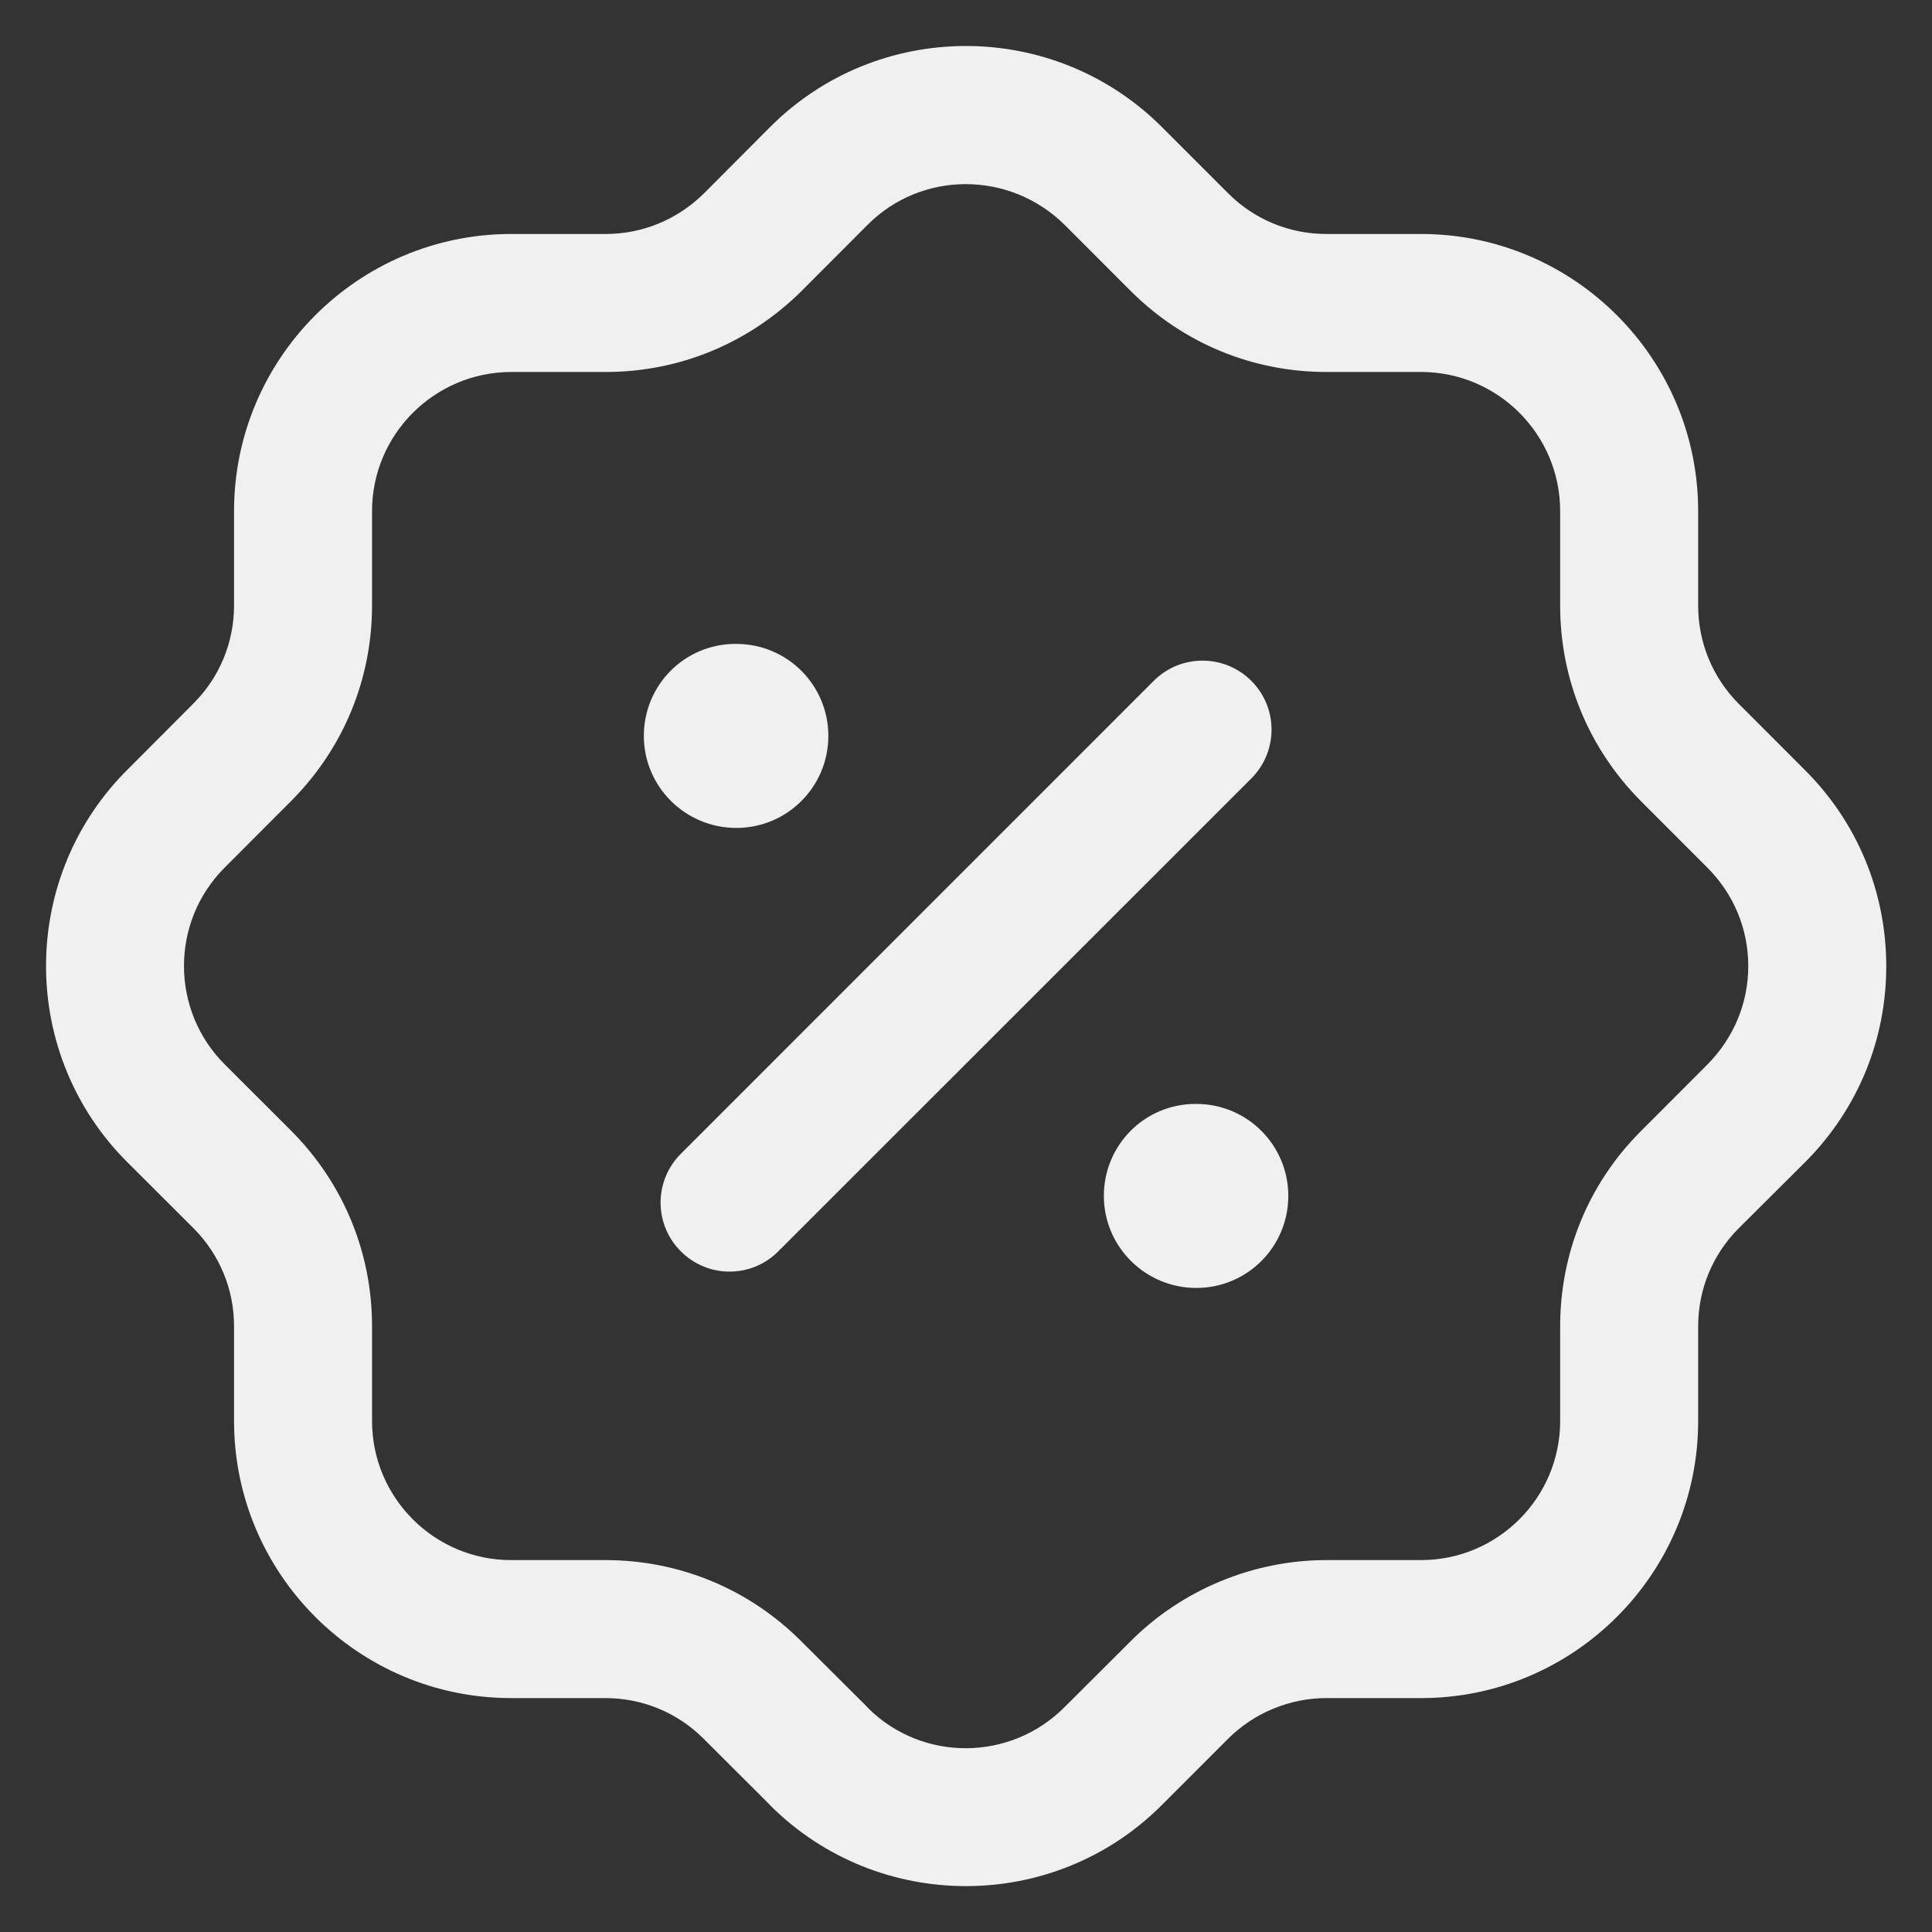 <svg width="28" height="28" viewBox="0 0 28 28" fill="none" xmlns="http://www.w3.org/2000/svg">
<rect x="0" y="0" width="28" height="28" fill="#333333" stroke="none"/>
<path fill-rule="evenodd" clip-rule="evenodd" d="M16.832 1.834L17.807 2.809C18.184 3.183 18.688 3.391 19.224 3.391H20.595C22.809 3.391 24.611 5.193 24.611 7.407V8.777C24.611 9.311 24.819 9.817 25.196 10.197L26.153 11.155C26.912 11.909 27.333 12.915 27.337 13.989C27.341 15.062 26.927 16.071 26.171 16.833L25.193 17.807C24.819 18.185 24.611 18.687 24.611 19.223V20.595C24.611 22.809 22.809 24.61 20.596 24.61H19.221C18.693 24.61 18.177 24.823 17.803 25.195L16.845 26.153C16.063 26.941 15.031 27.335 13.999 27.335C12.976 27.335 11.953 26.949 11.171 26.173C11.16 26.162 11.149 26.151 11.139 26.139L10.192 25.194C9.815 24.819 9.311 24.611 8.775 24.61H7.407C5.192 24.61 3.392 22.809 3.392 20.595V19.221C3.392 18.685 3.183 18.182 2.807 17.803L1.848 16.846C0.291 15.297 0.272 12.774 1.801 11.201L1.837 11.165L2.808 10.191C3.183 9.814 3.392 9.309 3.392 8.774V7.407C3.392 5.194 5.192 3.393 7.405 3.391H8.779C9.313 3.391 9.817 3.182 10.2 2.805L11.153 1.849C12.712 0.279 15.26 0.271 16.832 1.834ZM12.571 3.261L11.612 4.222C10.847 4.978 9.843 5.391 8.779 5.391H7.407C6.296 5.393 5.392 6.297 5.392 7.407V8.774C5.392 9.842 4.977 10.846 4.225 11.603L3.279 12.551C3.269 12.562 3.26 12.57 3.251 12.579C2.468 13.367 2.472 14.646 3.26 15.429L4.223 16.391C4.977 17.149 5.392 18.153 5.392 19.221V20.595C5.392 21.706 6.295 22.61 7.407 22.61H8.776C9.845 22.611 10.849 23.026 11.605 23.779L12.567 24.738L12.593 24.767C13.38 25.535 14.647 25.526 15.428 24.741L16.391 23.781C17.137 23.035 18.169 22.61 19.221 22.61H20.595C21.707 22.61 22.611 21.706 22.611 20.595V19.223C22.611 18.155 23.024 17.151 23.779 16.395L24.739 15.434C25.129 15.042 25.339 14.534 25.337 13.995C25.336 13.458 25.124 12.953 24.741 12.571L23.78 11.609C23.024 10.847 22.611 9.845 22.611 8.777V7.407C22.611 6.295 21.707 5.391 20.595 5.391H19.224C18.156 5.391 17.152 4.977 16.396 4.226L15.433 3.262C14.632 2.469 13.353 2.473 12.571 3.261ZM17.338 15.999C18.075 15.999 18.671 16.595 18.671 17.332C18.671 18.07 18.075 18.666 17.338 18.666C16.601 18.666 15.998 18.07 15.998 17.332C15.998 16.595 16.589 15.999 17.326 15.999H17.338ZM18.135 9.867C18.526 10.258 18.526 10.891 18.135 11.282L11.28 18.135C11.086 18.331 10.83 18.429 10.574 18.429C10.318 18.429 10.062 18.331 9.867 18.135C9.476 17.745 9.476 17.113 9.867 16.722L16.721 9.867C17.111 9.477 17.744 9.477 18.135 9.867ZM10.671 9.332C11.409 9.332 12.005 9.928 12.005 10.665C12.005 11.403 11.409 11.999 10.671 11.999C9.934 11.999 9.331 11.403 9.331 10.665C9.331 9.928 9.922 9.332 10.659 9.332H10.671Z" fill="#F0F0F0"/>
</svg>
